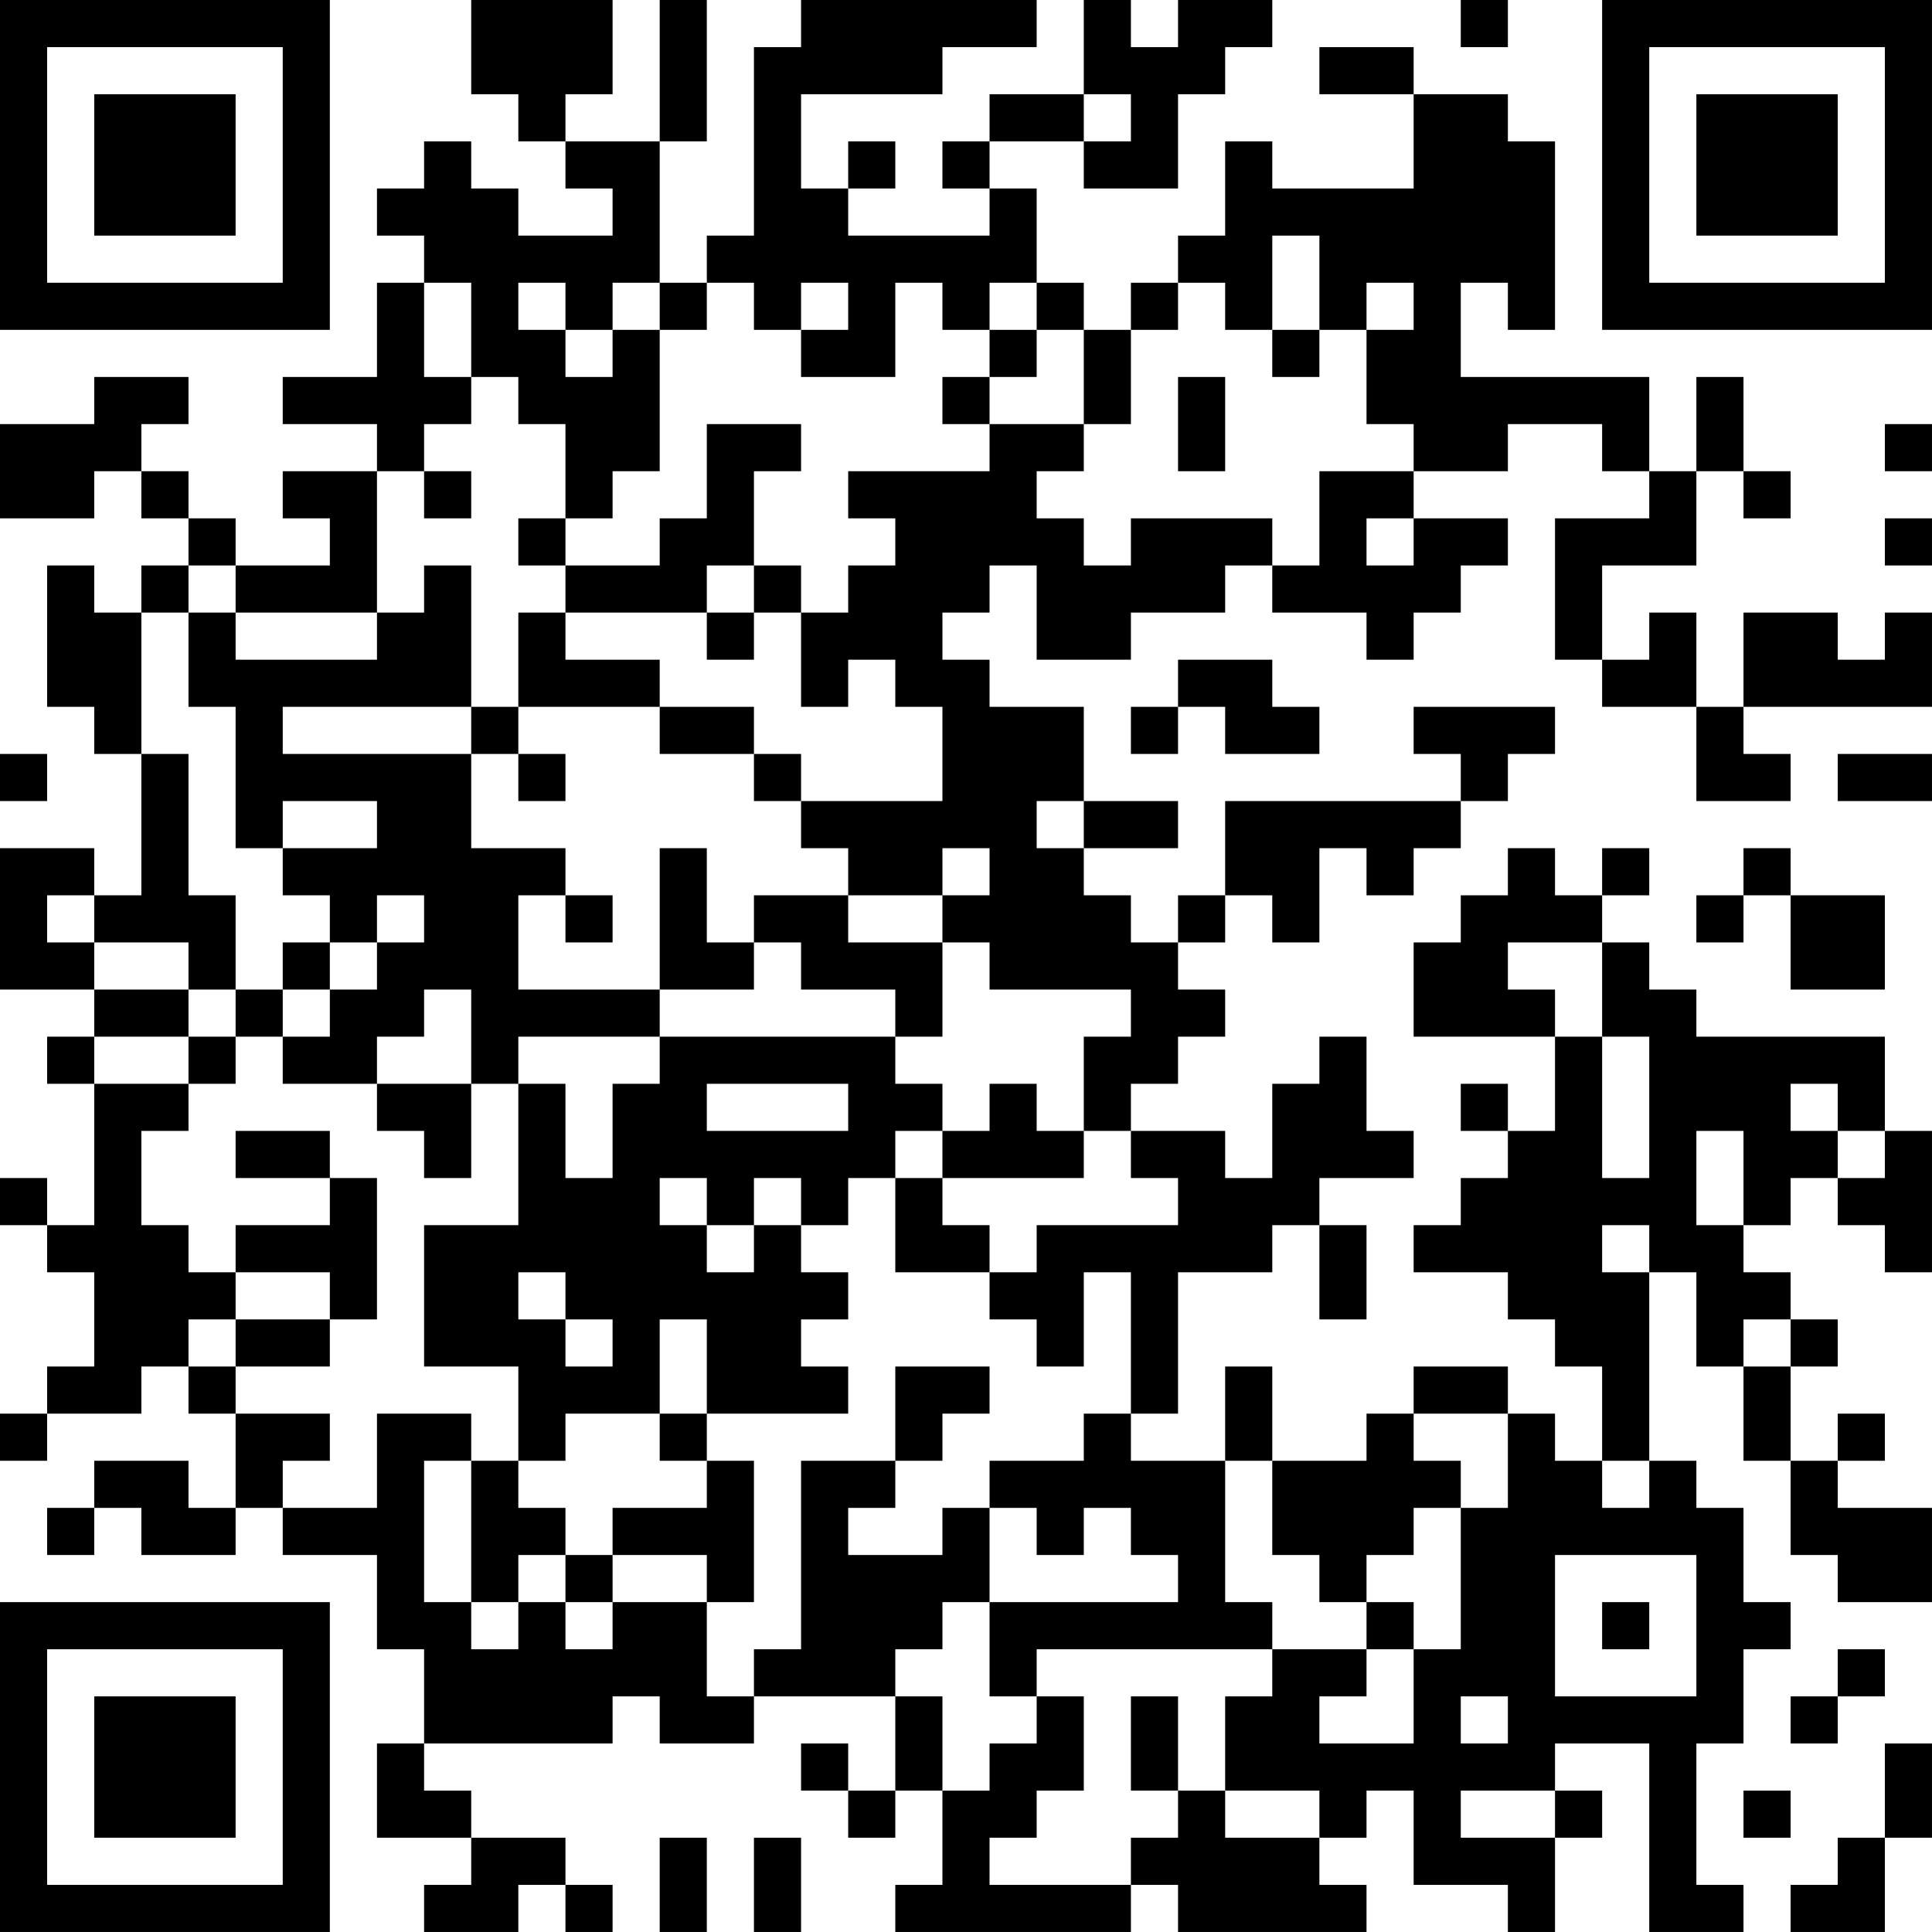 <?xml version="1.0" encoding="UTF-8"?>
<svg xmlns="http://www.w3.org/2000/svg" version="1.1" width="200" height="200" viewBox="0 0 200 200"><rect x="0" y="0" width="200" height="200" fill="#ffffff"/><g transform="scale(4.878)"><g transform="translate(0,0)"><path fill-rule="evenodd" d="M10 0L10 2L11 2L11 3L12 3L12 4L13 4L13 5L11 5L11 4L10 4L10 3L9 3L9 4L8 4L8 5L9 5L9 6L8 6L8 8L6 8L6 9L8 9L8 10L6 10L6 11L7 11L7 12L5 12L5 11L4 11L4 10L3 10L3 9L4 9L4 8L2 8L2 9L0 9L0 11L2 11L2 10L3 10L3 11L4 11L4 12L3 12L3 13L2 13L2 12L1 12L1 15L2 15L2 16L3 16L3 19L2 19L2 18L0 18L0 21L2 21L2 22L1 22L1 23L2 23L2 26L1 26L1 25L0 25L0 26L1 26L1 27L2 27L2 29L1 29L1 30L0 30L0 31L1 31L1 30L3 30L3 29L4 29L4 30L5 30L5 32L4 32L4 31L2 31L2 32L1 32L1 33L2 33L2 32L3 32L3 33L5 33L5 32L6 32L6 33L8 33L8 35L9 35L9 37L8 37L8 39L10 39L10 40L9 40L9 41L11 41L11 40L12 40L12 41L13 41L13 40L12 40L12 39L10 39L10 38L9 38L9 37L13 37L13 36L14 36L14 37L16 37L16 36L19 36L19 38L18 38L18 37L17 37L17 38L18 38L18 39L19 39L19 38L20 38L20 40L19 40L19 41L24 41L24 40L25 40L25 41L29 41L29 40L28 40L28 39L29 39L29 38L30 38L30 40L32 40L32 41L33 41L33 39L34 39L34 38L33 38L33 37L35 37L35 41L37 41L37 40L36 40L36 37L37 37L37 35L38 35L38 34L37 34L37 32L36 32L36 31L35 31L35 27L36 27L36 29L37 29L37 31L38 31L38 33L39 33L39 34L41 34L41 32L39 32L39 31L40 31L40 30L39 30L39 31L38 31L38 29L39 29L39 28L38 28L38 27L37 27L37 26L38 26L38 25L39 25L39 26L40 26L40 27L41 27L41 24L40 24L40 22L36 22L36 21L35 21L35 20L34 20L34 19L35 19L35 18L34 18L34 19L33 19L33 18L32 18L32 19L31 19L31 20L30 20L30 22L33 22L33 24L32 24L32 23L31 23L31 24L32 24L32 25L31 25L31 26L30 26L30 27L32 27L32 28L33 28L33 29L34 29L34 31L33 31L33 30L32 30L32 29L30 29L30 30L29 30L29 31L27 31L27 29L26 29L26 31L24 31L24 30L25 30L25 27L27 27L27 26L28 26L28 28L29 28L29 26L28 26L28 25L30 25L30 24L29 24L29 22L28 22L28 23L27 23L27 25L26 25L26 24L24 24L24 23L25 23L25 22L26 22L26 21L25 21L25 20L26 20L26 19L27 19L27 20L28 20L28 18L29 18L29 19L30 19L30 18L31 18L31 17L32 17L32 16L33 16L33 15L30 15L30 16L31 16L31 17L26 17L26 19L25 19L25 20L24 20L24 19L23 19L23 18L25 18L25 17L23 17L23 15L21 15L21 14L20 14L20 13L21 13L21 12L22 12L22 14L24 14L24 13L26 13L26 12L27 12L27 13L29 13L29 14L30 14L30 13L31 13L31 12L32 12L32 11L30 11L30 10L32 10L32 9L34 9L34 10L35 10L35 11L33 11L33 14L34 14L34 15L36 15L36 17L38 17L38 16L37 16L37 15L41 15L41 13L40 13L40 14L39 14L39 13L37 13L37 15L36 15L36 13L35 13L35 14L34 14L34 12L36 12L36 10L37 10L37 11L38 11L38 10L37 10L37 8L36 8L36 10L35 10L35 8L31 8L31 6L32 6L32 7L33 7L33 3L32 3L32 2L30 2L30 1L28 1L28 2L30 2L30 4L27 4L27 3L26 3L26 5L25 5L25 6L24 6L24 7L23 7L23 6L22 6L22 4L21 4L21 3L23 3L23 4L25 4L25 2L26 2L26 1L27 1L27 0L25 0L25 1L24 1L24 0L23 0L23 2L21 2L21 3L20 3L20 4L21 4L21 5L18 5L18 4L19 4L19 3L18 3L18 4L17 4L17 2L20 2L20 1L22 1L22 0L17 0L17 1L16 1L16 5L15 5L15 6L14 6L14 3L15 3L15 0L14 0L14 3L12 3L12 2L13 2L13 0ZM31 0L31 1L32 1L32 0ZM23 2L23 3L24 3L24 2ZM27 5L27 7L26 7L26 6L25 6L25 7L24 7L24 9L23 9L23 7L22 7L22 6L21 6L21 7L20 7L20 6L19 6L19 8L17 8L17 7L18 7L18 6L17 6L17 7L16 7L16 6L15 6L15 7L14 7L14 6L13 6L13 7L12 7L12 6L11 6L11 7L12 7L12 8L13 8L13 7L14 7L14 10L13 10L13 11L12 11L12 9L11 9L11 8L10 8L10 6L9 6L9 8L10 8L10 9L9 9L9 10L8 10L8 13L5 13L5 12L4 12L4 13L3 13L3 16L4 16L4 19L5 19L5 21L4 21L4 20L2 20L2 19L1 19L1 20L2 20L2 21L4 21L4 22L2 22L2 23L4 23L4 24L3 24L3 26L4 26L4 27L5 27L5 28L4 28L4 29L5 29L5 30L7 30L7 31L6 31L6 32L8 32L8 30L10 30L10 31L9 31L9 34L10 34L10 35L11 35L11 34L12 34L12 35L13 35L13 34L15 34L15 36L16 36L16 35L17 35L17 31L19 31L19 32L18 32L18 33L20 33L20 32L21 32L21 34L20 34L20 35L19 35L19 36L20 36L20 38L21 38L21 37L22 37L22 36L23 36L23 38L22 38L22 39L21 39L21 40L24 40L24 39L25 39L25 38L26 38L26 39L28 39L28 38L26 38L26 36L27 36L27 35L29 35L29 36L28 36L28 37L30 37L30 35L31 35L31 32L32 32L32 30L30 30L30 31L31 31L31 32L30 32L30 33L29 33L29 34L28 34L28 33L27 33L27 31L26 31L26 34L27 34L27 35L22 35L22 36L21 36L21 34L25 34L25 33L24 33L24 32L23 32L23 33L22 33L22 32L21 32L21 31L23 31L23 30L24 30L24 27L23 27L23 29L22 29L22 28L21 28L21 27L22 27L22 26L25 26L25 25L24 25L24 24L23 24L23 22L24 22L24 21L21 21L21 20L20 20L20 19L21 19L21 18L20 18L20 19L18 19L18 18L17 18L17 17L20 17L20 15L19 15L19 14L18 14L18 15L17 15L17 13L18 13L18 12L19 12L19 11L18 11L18 10L21 10L21 9L23 9L23 10L22 10L22 11L23 11L23 12L24 12L24 11L27 11L27 12L28 12L28 10L30 10L30 9L29 9L29 7L30 7L30 6L29 6L29 7L28 7L28 5ZM21 7L21 8L20 8L20 9L21 9L21 8L22 8L22 7ZM27 7L27 8L28 8L28 7ZM25 8L25 10L26 10L26 8ZM15 9L15 11L14 11L14 12L12 12L12 11L11 11L11 12L12 12L12 13L11 13L11 15L10 15L10 12L9 12L9 13L8 13L8 14L5 14L5 13L4 13L4 15L5 15L5 18L6 18L6 19L7 19L7 20L6 20L6 21L5 21L5 22L4 22L4 23L5 23L5 22L6 22L6 23L8 23L8 24L9 24L9 25L10 25L10 23L11 23L11 26L9 26L9 29L11 29L11 31L10 31L10 34L11 34L11 33L12 33L12 34L13 34L13 33L15 33L15 34L16 34L16 31L15 31L15 30L18 30L18 29L17 29L17 28L18 28L18 27L17 27L17 26L18 26L18 25L19 25L19 27L21 27L21 26L20 26L20 25L23 25L23 24L22 24L22 23L21 23L21 24L20 24L20 23L19 23L19 22L20 22L20 20L18 20L18 19L16 19L16 20L15 20L15 18L14 18L14 21L11 21L11 19L12 19L12 20L13 20L13 19L12 19L12 18L10 18L10 16L11 16L11 17L12 17L12 16L11 16L11 15L14 15L14 16L16 16L16 17L17 17L17 16L16 16L16 15L14 15L14 14L12 14L12 13L15 13L15 14L16 14L16 13L17 13L17 12L16 12L16 10L17 10L17 9ZM40 9L40 10L41 10L41 9ZM9 10L9 11L10 11L10 10ZM29 11L29 12L30 12L30 11ZM40 11L40 12L41 12L41 11ZM15 12L15 13L16 13L16 12ZM25 14L25 15L24 15L24 16L25 16L25 15L26 15L26 16L28 16L28 15L27 15L27 14ZM6 15L6 16L10 16L10 15ZM0 16L0 17L1 17L1 16ZM39 16L39 17L41 17L41 16ZM6 17L6 18L8 18L8 17ZM22 17L22 18L23 18L23 17ZM37 18L37 19L36 19L36 20L37 20L37 19L38 19L38 21L40 21L40 19L38 19L38 18ZM8 19L8 20L7 20L7 21L6 21L6 22L7 22L7 21L8 21L8 20L9 20L9 19ZM16 20L16 21L14 21L14 22L11 22L11 23L12 23L12 25L13 25L13 23L14 23L14 22L19 22L19 21L17 21L17 20ZM32 20L32 21L33 21L33 22L34 22L34 25L35 25L35 22L34 22L34 20ZM9 21L9 22L8 22L8 23L10 23L10 21ZM15 23L15 24L18 24L18 23ZM38 23L38 24L39 24L39 25L40 25L40 24L39 24L39 23ZM5 24L5 25L7 25L7 26L5 26L5 27L7 27L7 28L5 28L5 29L7 29L7 28L8 28L8 25L7 25L7 24ZM19 24L19 25L20 25L20 24ZM36 24L36 26L37 26L37 24ZM14 25L14 26L15 26L15 27L16 27L16 26L17 26L17 25L16 25L16 26L15 26L15 25ZM34 26L34 27L35 27L35 26ZM11 27L11 28L12 28L12 29L13 29L13 28L12 28L12 27ZM14 28L14 30L12 30L12 31L11 31L11 32L12 32L12 33L13 33L13 32L15 32L15 31L14 31L14 30L15 30L15 28ZM37 28L37 29L38 29L38 28ZM19 29L19 31L20 31L20 30L21 30L21 29ZM34 31L34 32L35 32L35 31ZM33 33L33 36L36 36L36 33ZM29 34L29 35L30 35L30 34ZM34 34L34 35L35 35L35 34ZM39 35L39 36L38 36L38 37L39 37L39 36L40 36L40 35ZM24 36L24 38L25 38L25 36ZM31 36L31 37L32 37L32 36ZM40 37L40 39L39 39L39 40L38 40L38 41L40 41L40 39L41 39L41 37ZM31 38L31 39L33 39L33 38ZM37 38L37 39L38 39L38 38ZM14 39L14 41L15 41L15 39ZM16 39L16 41L17 41L17 39ZM0 0L0 7L7 7L7 0ZM1 1L1 6L6 6L6 1ZM2 2L2 5L5 5L5 2ZM34 0L34 7L41 7L41 0ZM35 1L35 6L40 6L40 1ZM36 2L36 5L39 5L39 2ZM0 34L0 41L7 41L7 34ZM1 35L1 40L6 40L6 35ZM2 36L2 39L5 39L5 36Z" fill="#000000"/></g></g></svg>
